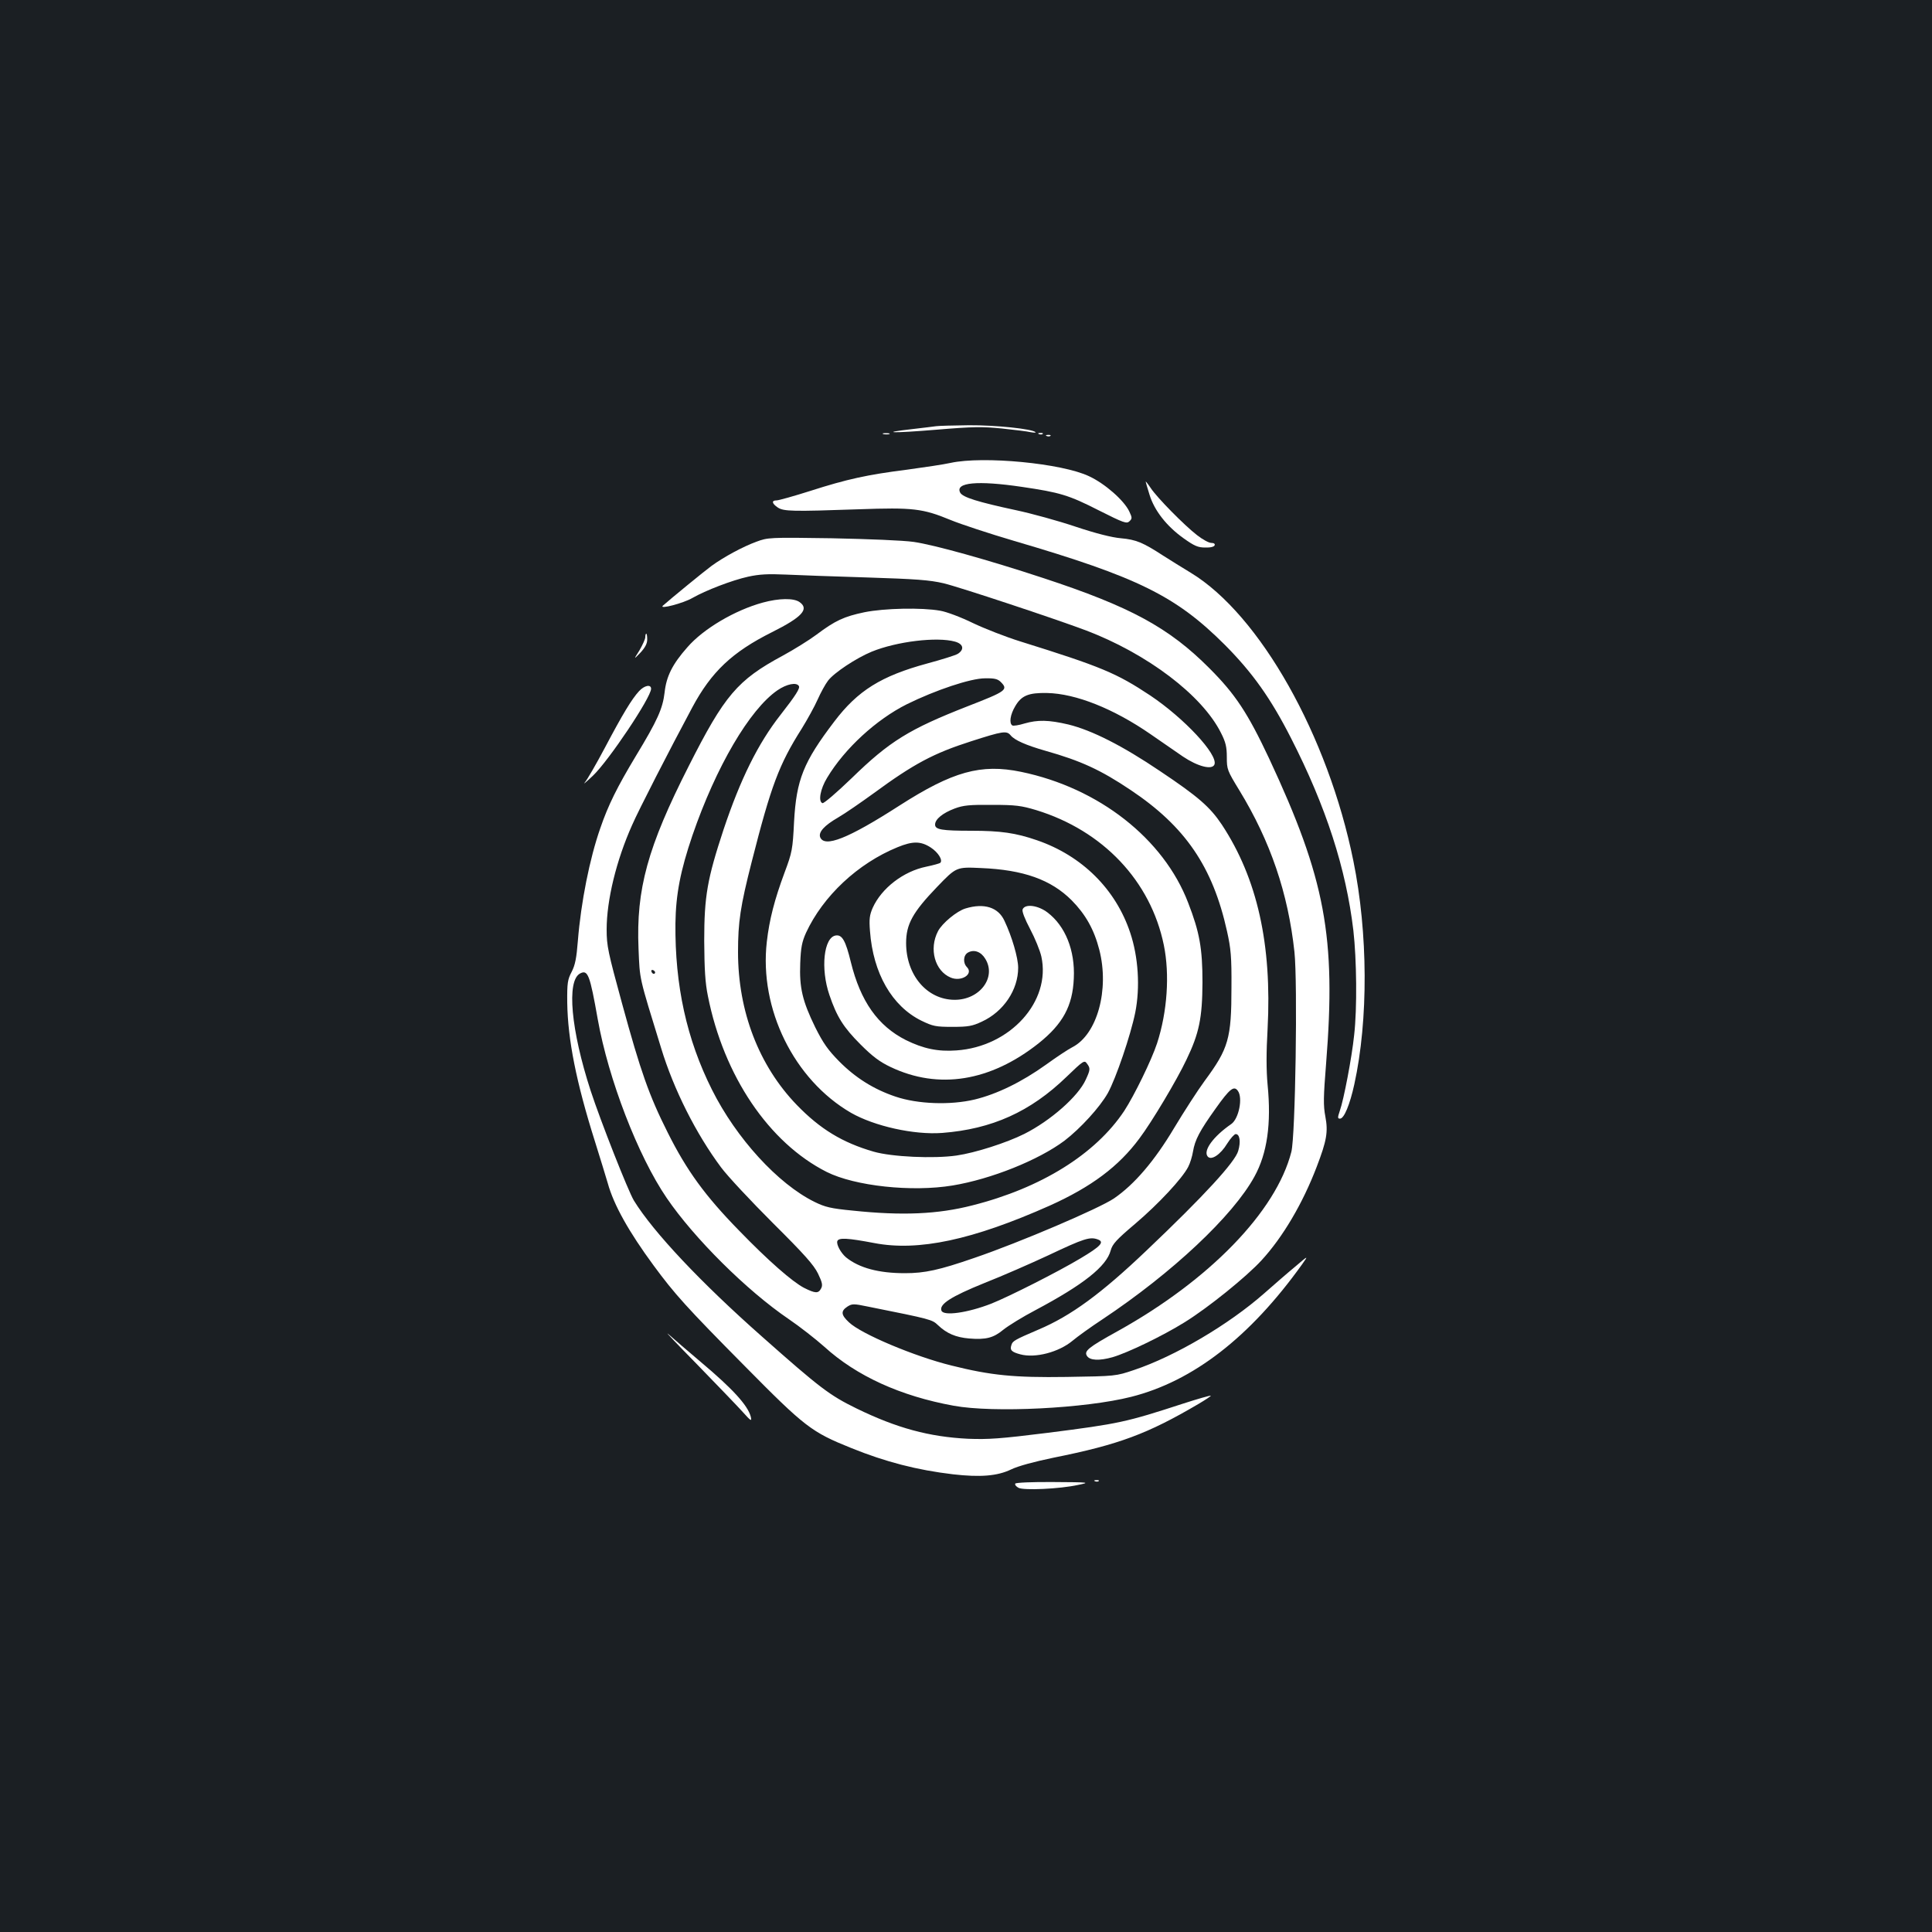 <?xml version="1.0" standalone="no"?>
<!DOCTYPE svg PUBLIC "-//W3C//DTD SVG 20010904//EN"
 "http://www.w3.org/TR/2001/REC-SVG-20010904/DTD/svg10.dtd">
<svg version="1.0" xmlns="http://www.w3.org/2000/svg"
 width="1000pt" height="1000pt" viewBox="0 0 1000 1000"
 preserveAspectRatio="xMidYMid meet">
<rect width="100%" height="100%" fill="#1b1f23"/>
<g transform="translate(0,1000) scale(0.1,-0.1)"
fill="#ffffff" stroke="none">
<path d="M4845 7794 c-11 -2 -66 -8 -123 -15 -178 -20 -103 -22 127 -3 190 16
236 16 338 6 65 -7 132 -15 148 -19 17 -3 28 -3 25 0 -16 17 -208 37 -345 36
-82 -1 -159 -3 -170 -5z"/>
<path d="M4573 7753 c9 -2 23 -2 30 0 6 3 -1 5 -18 5 -16 0 -22 -2 -12 -5z"/>
<path d="M5378 7753 c7 -3 16 -2 19 1 4 3 -2 6 -13 5 -11 0 -14 -3 -6 -6z"/>
<path d="M5418 7743 c7 -3 16 -2 19 1 4 3 -2 6 -13 5 -11 0 -14 -3 -6 -6z"/>
<path d="M4920 7604 c-36 -8 -137 -23 -225 -35 -206 -26 -311 -49 -501 -110
-85 -27 -164 -49 -174 -49 -28 0 -25 -16 6 -37 31 -20 75 -21 419 -9 280 10
331 4 474 -55 53 -22 202 -71 331 -109 641 -188 837 -285 1091 -539 142 -143
236 -275 341 -481 182 -356 285 -676 323 -996 17 -150 20 -403 4 -542 -12
-116 -54 -335 -74 -391 -12 -36 -12 -41 1 -41 21 0 51 73 74 178 73 333 71
783 -5 1156 -131 648 -484 1274 -841 1491 -43 26 -109 67 -145 90 -103 67
-139 82 -217 89 -47 4 -130 25 -235 60 -89 30 -227 68 -307 85 -200 43 -277
67 -290 91 -28 53 89 64 319 30 197 -29 242 -42 399 -122 129 -65 144 -70 158
-56 15 14 14 19 -1 51 -27 57 -126 144 -208 182 -140 67 -548 106 -717 69z"/>
<path d="M5930 7507 c0 -2 9 -33 20 -68 25 -82 89 -163 176 -225 56 -40 75
-48 112 -48 27 -1 47 4 49 12 3 7 -4 12 -18 12 -12 0 -45 18 -73 40 -66 51
-207 194 -240 244 -14 21 -26 36 -26 33z"/>
<path d="M3915 7196 c-69 -25 -169 -79 -232 -125 -37 -27 -214 -172 -252 -206
-22 -21 107 13 153 40 68 39 206 92 288 110 59 13 104 15 195 11 65 -3 255
-10 423 -15 250 -8 321 -13 394 -30 80 -19 575 -183 737 -244 318 -121 602
-336 699 -531 24 -47 30 -72 30 -125 0 -63 2 -69 65 -172 161 -264 252 -532
285 -836 17 -160 5 -955 -16 -1035 -79 -309 -424 -664 -899 -928 -152 -84
-175 -103 -159 -128 15 -24 64 -26 132 -7 79 23 259 110 372 180 123 76 321
236 400 322 111 121 213 295 285 483 52 136 60 181 45 261 -11 57 -10 101 4
276 52 654 -4 954 -295 1577 -111 236 -175 333 -309 467 -210 211 -410 319
-860 467 -288 95 -566 172 -670 187 -55 8 -233 15 -425 19 -324 5 -331 4 -390
-18z"/>
<path d="M3948 6881 c-143 -39 -307 -135 -390 -231 -78 -88 -109 -151 -118
-234 -10 -84 -36 -143 -150 -331 -95 -158 -142 -252 -183 -372 -55 -157 -100
-383 -116 -583 -7 -89 -14 -125 -32 -160 -21 -40 -24 -57 -23 -160 3 -191 46
-410 144 -720 27 -85 56 -182 66 -215 31 -112 109 -251 237 -425 109 -148 169
-215 471 -520 313 -317 346 -342 552 -425 178 -72 341 -114 527 -136 141 -16
229 -9 300 25 37 18 119 40 220 61 339 68 486 123 750 278 37 22 66 41 64 43
-2 2 -66 -16 -143 -41 -295 -96 -330 -104 -699 -151 -249 -31 -308 -35 -415
-31 -200 10 -368 55 -577 157 -139 68 -189 106 -488 371 -317 280 -563 541
-664 705 -30 50 -172 410 -224 569 -102 314 -125 568 -55 606 41 22 51 -6 92
-237 55 -309 208 -707 357 -925 141 -207 414 -479 632 -627 56 -38 139 -103
184 -143 166 -151 394 -255 669 -305 207 -38 682 -14 919 46 320 81 614 308
884 685 34 48 34 48 -35 -11 -39 -32 -110 -94 -160 -138 -184 -162 -462 -326
-674 -397 -95 -32 -95 -32 -350 -36 -271 -4 -391 8 -595 59 -191 47 -469 164
-531 224 -41 38 -43 58 -8 81 24 15 31 16 107 0 330 -66 331 -67 362 -96 45
-43 92 -63 161 -69 88 -7 126 3 178 46 25 20 99 66 166 101 248 132 367 226
389 309 9 33 30 56 127 138 121 103 243 234 274 294 10 19 21 55 25 80 10 60
34 106 117 222 73 103 95 120 115 92 27 -36 5 -145 -34 -172 -93 -64 -147
-138 -122 -168 18 -22 66 9 101 67 17 27 37 49 44 49 21 0 27 -39 13 -87 -16
-57 -174 -230 -474 -515 -235 -224 -392 -339 -560 -410 -124 -53 -134 -59
-140 -80 -9 -26 1 -36 46 -48 77 -21 199 11 270 70 25 21 94 71 155 111 362
241 676 536 787 739 66 120 88 273 68 476 -7 75 -7 168 0 288 23 437 -53 779
-237 1058 -61 91 -121 144 -320 277 -194 131 -352 211 -474 241 -102 24 -159
25 -228 5 -29 -9 -57 -13 -62 -10 -18 11 -11 57 15 100 32 55 69 70 165 68
148 -3 344 -81 535 -213 55 -38 131 -90 168 -116 76 -51 151 -71 163 -41 19
51 -156 239 -332 357 -175 116 -253 149 -673 280 -74 23 -184 66 -245 95 -61
30 -138 59 -170 64 -95 17 -289 13 -392 -8 -105 -22 -151 -43 -248 -116 -39
-29 -118 -78 -175 -109 -234 -126 -301 -205 -486 -571 -213 -419 -273 -638
-260 -945 7 -166 1 -138 117 -515 65 -214 181 -444 310 -617 34 -46 155 -175
268 -288 163 -162 212 -217 234 -262 22 -46 25 -60 16 -77 -14 -27 -30 -26
-88 3 -60 31 -185 140 -337 297 -176 180 -271 311 -369 507 -97 193 -140 316
-236 667 -73 267 -80 299 -80 384 0 152 50 358 132 541 32 74 192 386 311 608
99 185 207 287 413 390 156 78 194 120 142 156 -30 21 -106 20 -190 -3z m995
-202 c43 -12 50 -40 15 -63 -13 -8 -84 -30 -158 -50 -239 -65 -360 -140 -482
-301 -159 -209 -196 -300 -208 -519 -7 -142 -10 -158 -49 -262 -52 -140 -79
-244 -92 -359 -40 -347 141 -714 436 -885 121 -69 326 -115 472 -104 257 20
456 109 644 291 86 83 92 87 105 68 18 -24 18 -31 -6 -83 -39 -87 -183 -213
-318 -281 -92 -46 -254 -98 -351 -112 -119 -17 -335 -7 -429 20 -162 47 -277
117 -398 242 -196 203 -304 484 -304 791 0 156 12 237 71 468 100 393 141 503
259 689 29 47 66 114 82 150 16 36 40 80 54 98 31 41 146 117 226 150 130 53
338 78 431 52z m237 -209 c40 -40 28 -48 -170 -125 -304 -119 -405 -181 -602
-373 -76 -73 -144 -132 -151 -129 -23 8 -11 74 24 131 91 152 255 302 413 381
148 73 330 134 404 134 49 1 66 -3 82 -19z m-1045 -21 c7 -11 -16 -48 -95
-149 -117 -149 -208 -334 -295 -594 -84 -255 -100 -344 -100 -576 1 -147 5
-217 19 -285 82 -414 316 -760 615 -911 146 -73 440 -105 652 -70 199 33 444
131 579 232 82 63 182 172 224 246 42 76 118 299 142 417 26 131 16 288 -26
413 -75 226 -250 399 -483 479 -110 38 -188 49 -338 49 -155 0 -189 6 -189 32
0 28 40 60 101 83 45 17 78 20 194 19 122 0 151 -4 228 -27 346 -106 593 -367
661 -699 31 -152 18 -345 -35 -508 -29 -88 -118 -270 -170 -350 -149 -224
-430 -399 -786 -489 -179 -46 -363 -54 -620 -27 -113 11 -142 18 -197 45 -189
93 -405 329 -531 581 -131 261 -192 540 -189 860 2 151 26 274 88 456 122 355
296 652 440 751 48 33 99 43 111 22z m1096 -255 c20 -25 79 -51 180 -80 184
-52 286 -99 441 -203 283 -189 425 -397 499 -731 20 -90 24 -132 23 -290 0
-266 -15 -317 -139 -485 -36 -49 -107 -159 -158 -244 -102 -171 -206 -292
-311 -364 -77 -52 -486 -227 -723 -308 -182 -63 -257 -79 -359 -79 -136 0
-237 27 -305 82 -27 23 -51 67 -45 84 7 19 54 16 191 -10 229 -44 509 16 909
194 215 97 356 202 464 348 64 85 194 303 243 407 66 137 82 216 83 400 0 176
-15 260 -74 412 -127 332 -463 595 -865 678 -208 43 -354 2 -630 -175 -266
-171 -388 -219 -410 -163 -9 26 21 60 92 101 38 22 120 79 185 126 207 152
310 207 504 269 165 53 184 56 205 31z m-413 -581 c38 -25 63 -65 49 -79 -3
-3 -35 -12 -73 -20 -118 -24 -231 -111 -277 -213 -16 -37 -19 -58 -14 -120 16
-219 114 -389 266 -464 60 -29 74 -32 161 -32 82 0 103 4 152 27 113 52 188
165 188 279 0 51 -32 161 -71 243 -32 70 -105 93 -201 64 -45 -13 -122 -77
-143 -118 -48 -92 -16 -206 66 -240 55 -23 119 18 84 54 -22 22 -19 63 6 76
31 17 67 4 89 -33 59 -96 -29 -213 -160 -212 -142 1 -250 128 -250 294 0 97
34 159 160 290 100 104 100 104 228 98 219 -9 362 -60 469 -167 72 -73 116
-151 143 -256 53 -207 -11 -438 -139 -504 -20 -10 -81 -50 -136 -90 -127 -91
-255 -153 -370 -181 -126 -30 -295 -24 -410 15 -113 38 -208 98 -292 183 -57
58 -82 93 -123 175 -67 137 -83 206 -78 332 3 82 9 111 30 158 88 190 268 359
474 443 78 32 120 32 172 -2z m-1427 -646 c-1 -12 -15 -9 -19 4 -3 6 1 10 8 8
6 -3 11 -8 11 -12z m2293 -1383 c33 -13 13 -35 -91 -97 -115 -69 -372 -199
-463 -235 -121 -47 -246 -65 -257 -36 -13 33 49 73 222 143 94 37 242 102 330
143 188 89 217 98 259 82z"/>
<path d="M5293 5293 c-4 -10 11 -49 39 -102 25 -47 51 -111 58 -142 51 -232
-161 -467 -440 -486 -95 -7 -171 9 -262 54 -144 73 -234 200 -284 403 -27 111
-45 143 -78 138 -62 -9 -80 -171 -33 -308 38 -112 72 -167 161 -256 62 -62 99
-90 156 -117 248 -118 516 -75 766 123 125 100 176 193 182 336 7 145 -44 271
-136 341 -50 38 -117 46 -129 16z"/>
<path d="M3340 6702 c0 -10 -14 -40 -30 -68 -31 -49 -31 -49 5 -12 24 26 35
47 35 68 0 16 -2 30 -5 30 -3 0 -5 -8 -5 -18z"/>
<path d="M3308 6423 c-38 -41 -85 -119 -177 -293 -45 -85 -92 -166 -104 -180
-12 -14 7 2 42 35 81 77 301 405 301 450 0 24 -34 18 -62 -12z"/>
<path d="M3606 2940 c104 -107 212 -219 238 -248 43 -48 48 -51 42 -25 -15 58
-93 144 -256 281 -69 58 -145 124 -170 146 -25 22 41 -47 146 -154z"/>
<path d="M5668 2333 c7 -3 16 -2 19 1 4 3 -2 6 -13 5 -11 0 -14 -3 -6 -6z"/>
<path d="M5255 2321 c-3 -6 4 -15 17 -22 27 -14 212 -6 308 15 64 13 62 14
-127 15 -112 1 -194 -3 -198 -8z"/>
</g>
</svg>

